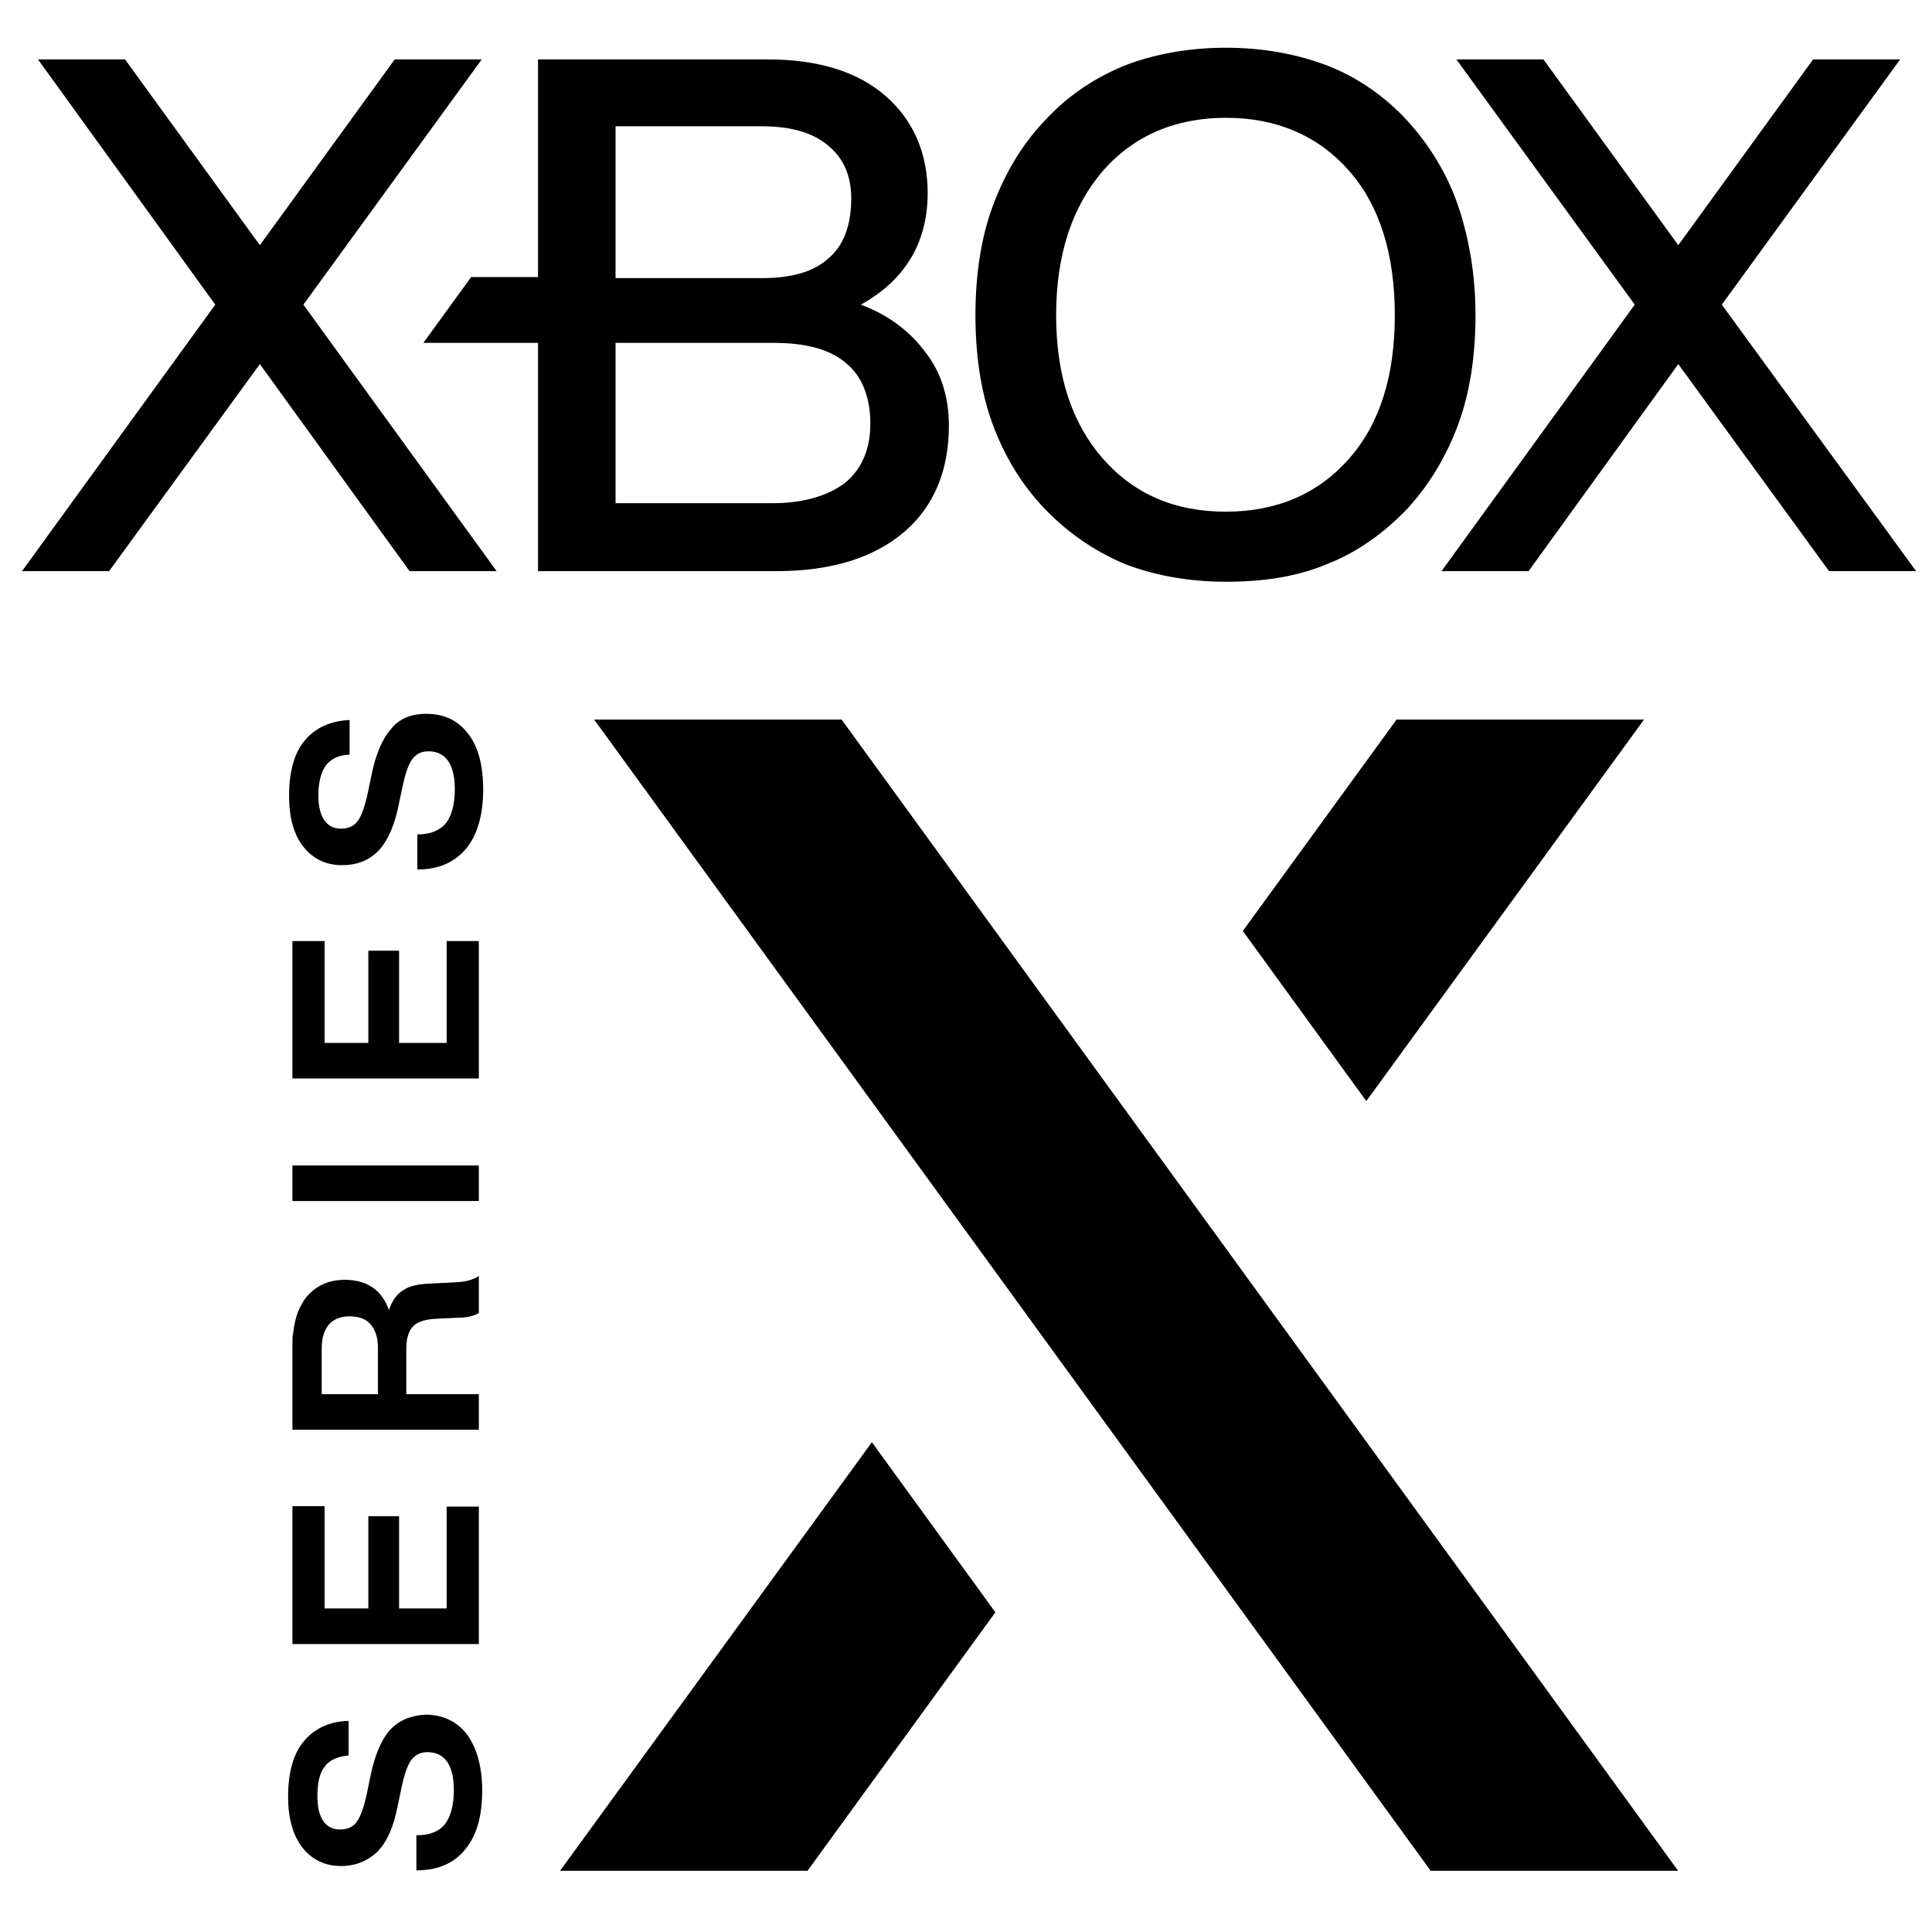 <?xml version="1.0" encoding="utf-8"?>
<!-- Generator: Adobe Illustrator 22.1.0, SVG Export Plug-In . SVG Version: 6.00 Build 0)  -->
<svg width="42" height="42" version="1.1" id="Layer_1" xmlns="http://www.w3.org/2000/svg" xmlns:xlink="http://www.w3.org/1999/xlink" x="0px" y="0px"
	 viewBox="0 0 421.649 408.247" enable-background="new 0 0 421.649 408.247" xml:space="preserve">
<path d="M92.971,149.083c3.985,0,7.026,1.468,9.228,4.404
	c2.202,2.831,3.251,6.921,3.251,12.164c0,5.453-1.258,9.857-3.67,12.793
	c-2.517,3.041-6.082,4.614-10.591,4.614h-0.105v-7.655h0.105
	c2.831,0,4.929-0.944,6.187-2.517c1.258-1.678,1.888-4.195,1.888-7.445
	c0-2.622-0.524-4.719-1.468-6.082s-2.412-2.097-4.299-2.097c-1.573,0-2.726,0.629-3.565,1.783
	c-0.839,1.153-1.573,3.356-2.202,6.502l-0.734,3.46
	c-0.839,4.299-2.307,7.655-4.299,9.857c-2.097,2.202-4.719,3.251-8.075,3.251
	c-3.461,0-6.292-1.363-8.389-3.985c-2.097-2.622-3.146-6.397-3.146-11.116
	c0-5.348,1.154-9.438,3.461-12.164s5.558-4.195,9.647-4.404h0.105v7.55h-0.105
	c-2.307,0.105-3.985,0.944-5.033,2.307c-1.049,1.363-1.678,3.565-1.678,6.606
	c0,2.307,0.419,4.09,1.258,5.348c0.839,1.258,2.097,1.888,3.67,1.888
	s2.831-0.524,3.67-1.678c0.839-1.153,1.573-3.251,2.202-6.187l0.734-3.565
	c0.944-4.719,2.412-8.179,4.299-10.277C86.993,150.236,89.615,149.083,92.971,149.083z
	 M85.106,370.87c-1.888,2.097-3.356,5.558-4.299,10.277l-0.734,3.565
	c-0.629,2.936-1.363,5.033-2.202,6.187c-0.839,1.153-2.097,1.678-3.67,1.678
	c-1.573,0-2.831-0.629-3.67-1.888c-0.839-1.258-1.258-3.041-1.258-5.348
	c0-3.041,0.524-5.243,1.678-6.606c1.049-1.363,2.831-2.097,5.033-2.307h0.105v-7.55
	h-0.105c-4.09,0.105-7.34,1.678-9.647,4.404c-2.307,2.726-3.461,6.816-3.461,12.164
	c0,4.719,1.049,8.389,3.146,11.116c2.097,2.622,4.929,3.985,8.389,3.985
	c3.251,0,5.977-1.153,8.075-3.251c2.097-2.202,3.461-5.453,4.299-9.857l0.734-3.461
	c0.629-3.146,1.363-5.348,2.202-6.502c0.839-1.153,1.992-1.783,3.565-1.783
	c1.888,0,3.356,0.734,4.299,2.097c0.944,1.363,1.468,3.461,1.468,6.082
	c0,3.251-0.629,5.768-1.888,7.445c-1.258,1.678-3.356,2.517-6.187,2.517h-0.105v7.655
	h0.105c4.614,0,8.179-1.573,10.591-4.614c2.517-3.041,3.67-7.341,3.67-12.793
	c0-5.138-1.154-9.228-3.251-12.164c-2.202-2.936-5.348-4.404-9.228-4.404
	C89.615,367.724,86.993,368.773,85.106,370.87z M104.506,271.774v8.075l0,0
	c-1.154,0.734-2.831,1.049-4.824,1.049l-4.404,0.21c-2.412,0.105-4.195,0.629-5.138,1.678
	c-0.944,0.944-1.468,2.622-1.468,4.824v9.962h15.834v7.76H63.818v-18.456
	c0-0.944,0-1.783,0.105-2.622c0,0.315,0,0.524,0,0.839c0.21-3.146,0.944-5.768,2.307-7.76
	c-0.105,0.105-0.21,0.315-0.315,0.419c0.315-0.524,0.629-0.944,0.944-1.363
	c2.097-2.517,4.929-3.775,8.389-3.775c4.824,0,8.075,2.202,9.647,6.606
	c0.629-1.992,1.678-3.461,3.041-4.299c1.363-0.944,3.251-1.363,5.663-1.468l6.082-0.315
	C101.674,273.032,103.247,272.613,104.506,271.774L104.506,271.774z M76.192,280.582
	c-1.888,0-3.356,0.629-4.404,1.783c-1.049,1.258-1.573,2.936-1.573,5.243v9.962h12.269
	v-10.172c0-2.097-0.524-3.775-1.573-5.033C79.863,281.107,78.29,280.582,76.192,280.582z
	 M63.818,255.415h40.687v-7.76H63.818V255.415z M70.844,198.683h-7.026v29.991h40.687v-29.991
	h-7.026v22.231H87.098v-20.134h-6.711v20.134h-9.543V198.683L70.844,198.683z M70.844,322.004
	h-7.026v30.096h40.687V322.108h-7.026v22.231H87.098V324.206h-6.711v20.134h-9.543V322.004
	L70.844,322.004z M122.228,401.595h54.005l41.002-56.417l-26.95-37.122L122.228,401.595z
	 M358.801,150.341h-54.005l-33.557,46.14l26.95,37.122L358.801,150.341z M183.678,150.341
	h-54.005l182.568,251.254h54.005L183.678,150.341z"/>
<path d="M108.385,117.946H89.384L56.714,72.763l-32.903,45.183H4.811l42.171-58.159L8.287,6.263
	H27.287l29.427,40.549L86.141,6.263h19l-38.927,53.525L108.385,117.946z M207.092,86.202
	c0,9.732-3.244,17.61-9.732,23.171s-15.756,8.573-27.805,8.573h-52.134V68.129H92.397
	l10.427-14.366h14.598V6.263h50.049c11.354,0,19.927,2.78,25.951,8.11
	c6.024,5.329,9.037,12.512,9.037,21.085c0,10.659-4.866,19-14.598,24.329
	c6.256,2.317,10.89,6.024,14.134,10.427C205.47,74.617,207.092,80.178,207.092,86.202z
	 M134.336,53.995H166.312c6.488,0,11.354-1.39,14.598-4.402
	c3.244-2.78,4.866-7.183,4.866-12.976c0-4.866-1.622-8.805-5.098-11.585
	c-3.244-2.78-8.11-4.171-14.366-4.171h-31.976V53.995z M189.946,85.739
	c0-5.793-1.854-10.427-5.329-13.207c-3.476-3.012-8.805-4.402-15.756-4.402h-34.524v34.988
	h34.293c6.72,0,12.049-1.622,15.756-4.402C188.092,95.702,189.946,91.3,189.946,85.739
	L189.946,85.739z M322.02,62.105c0,8.573-1.159,16.683-3.707,23.634
	c-2.549,6.951-6.256,13.207-11.122,18.537c-5.098,5.329-10.89,9.5-17.378,12.049
	c-6.488,2.78-13.902,3.939-22.244,3.939c-8.11,0-15.756-1.39-22.244-3.939
	c-6.488-2.78-12.281-6.72-17.378-12.049c-5.098-5.329-8.805-11.585-11.354-18.537
	c-2.549-6.951-3.707-15.061-3.707-23.634s1.159-16.683,3.707-23.634
	s6.256-13.439,11.354-18.768c4.866-5.329,10.659-9.268,17.378-12.049
	c6.488-2.549,14.134-3.939,22.244-3.939c8.11,0,15.524,1.39,22.244,3.939
	c6.488,2.549,12.512,6.72,17.378,12.049s8.805,11.817,11.122,18.768
	C320.629,45.422,322.02,53.3,322.02,62.105z M230.495,62.105
	c0,13.207,3.476,23.634,10.195,31.281c6.72,7.646,15.524,11.585,26.878,11.585
	c11.122,0,20.159-3.939,26.878-11.585s9.963-18.073,9.963-31.281s-3.244-23.866-9.963-31.512
	c-6.72-7.646-15.756-11.585-26.878-11.585s-20.159,3.939-26.878,11.585
	C233.97,38.47,230.495,48.897,230.495,62.105z M375.776,59.787l38.927-53.525h-19
	l-29.427,40.549L336.849,6.263h-19l38.927,53.525l-42.171,58.159h19l32.671-45.183
	l32.903,45.183h19L375.776,59.787z"/>
<g>
</g>
<g>
</g>
<g>
</g>
<g>
</g>
<g>
</g>
<g>
</g>
</svg>

